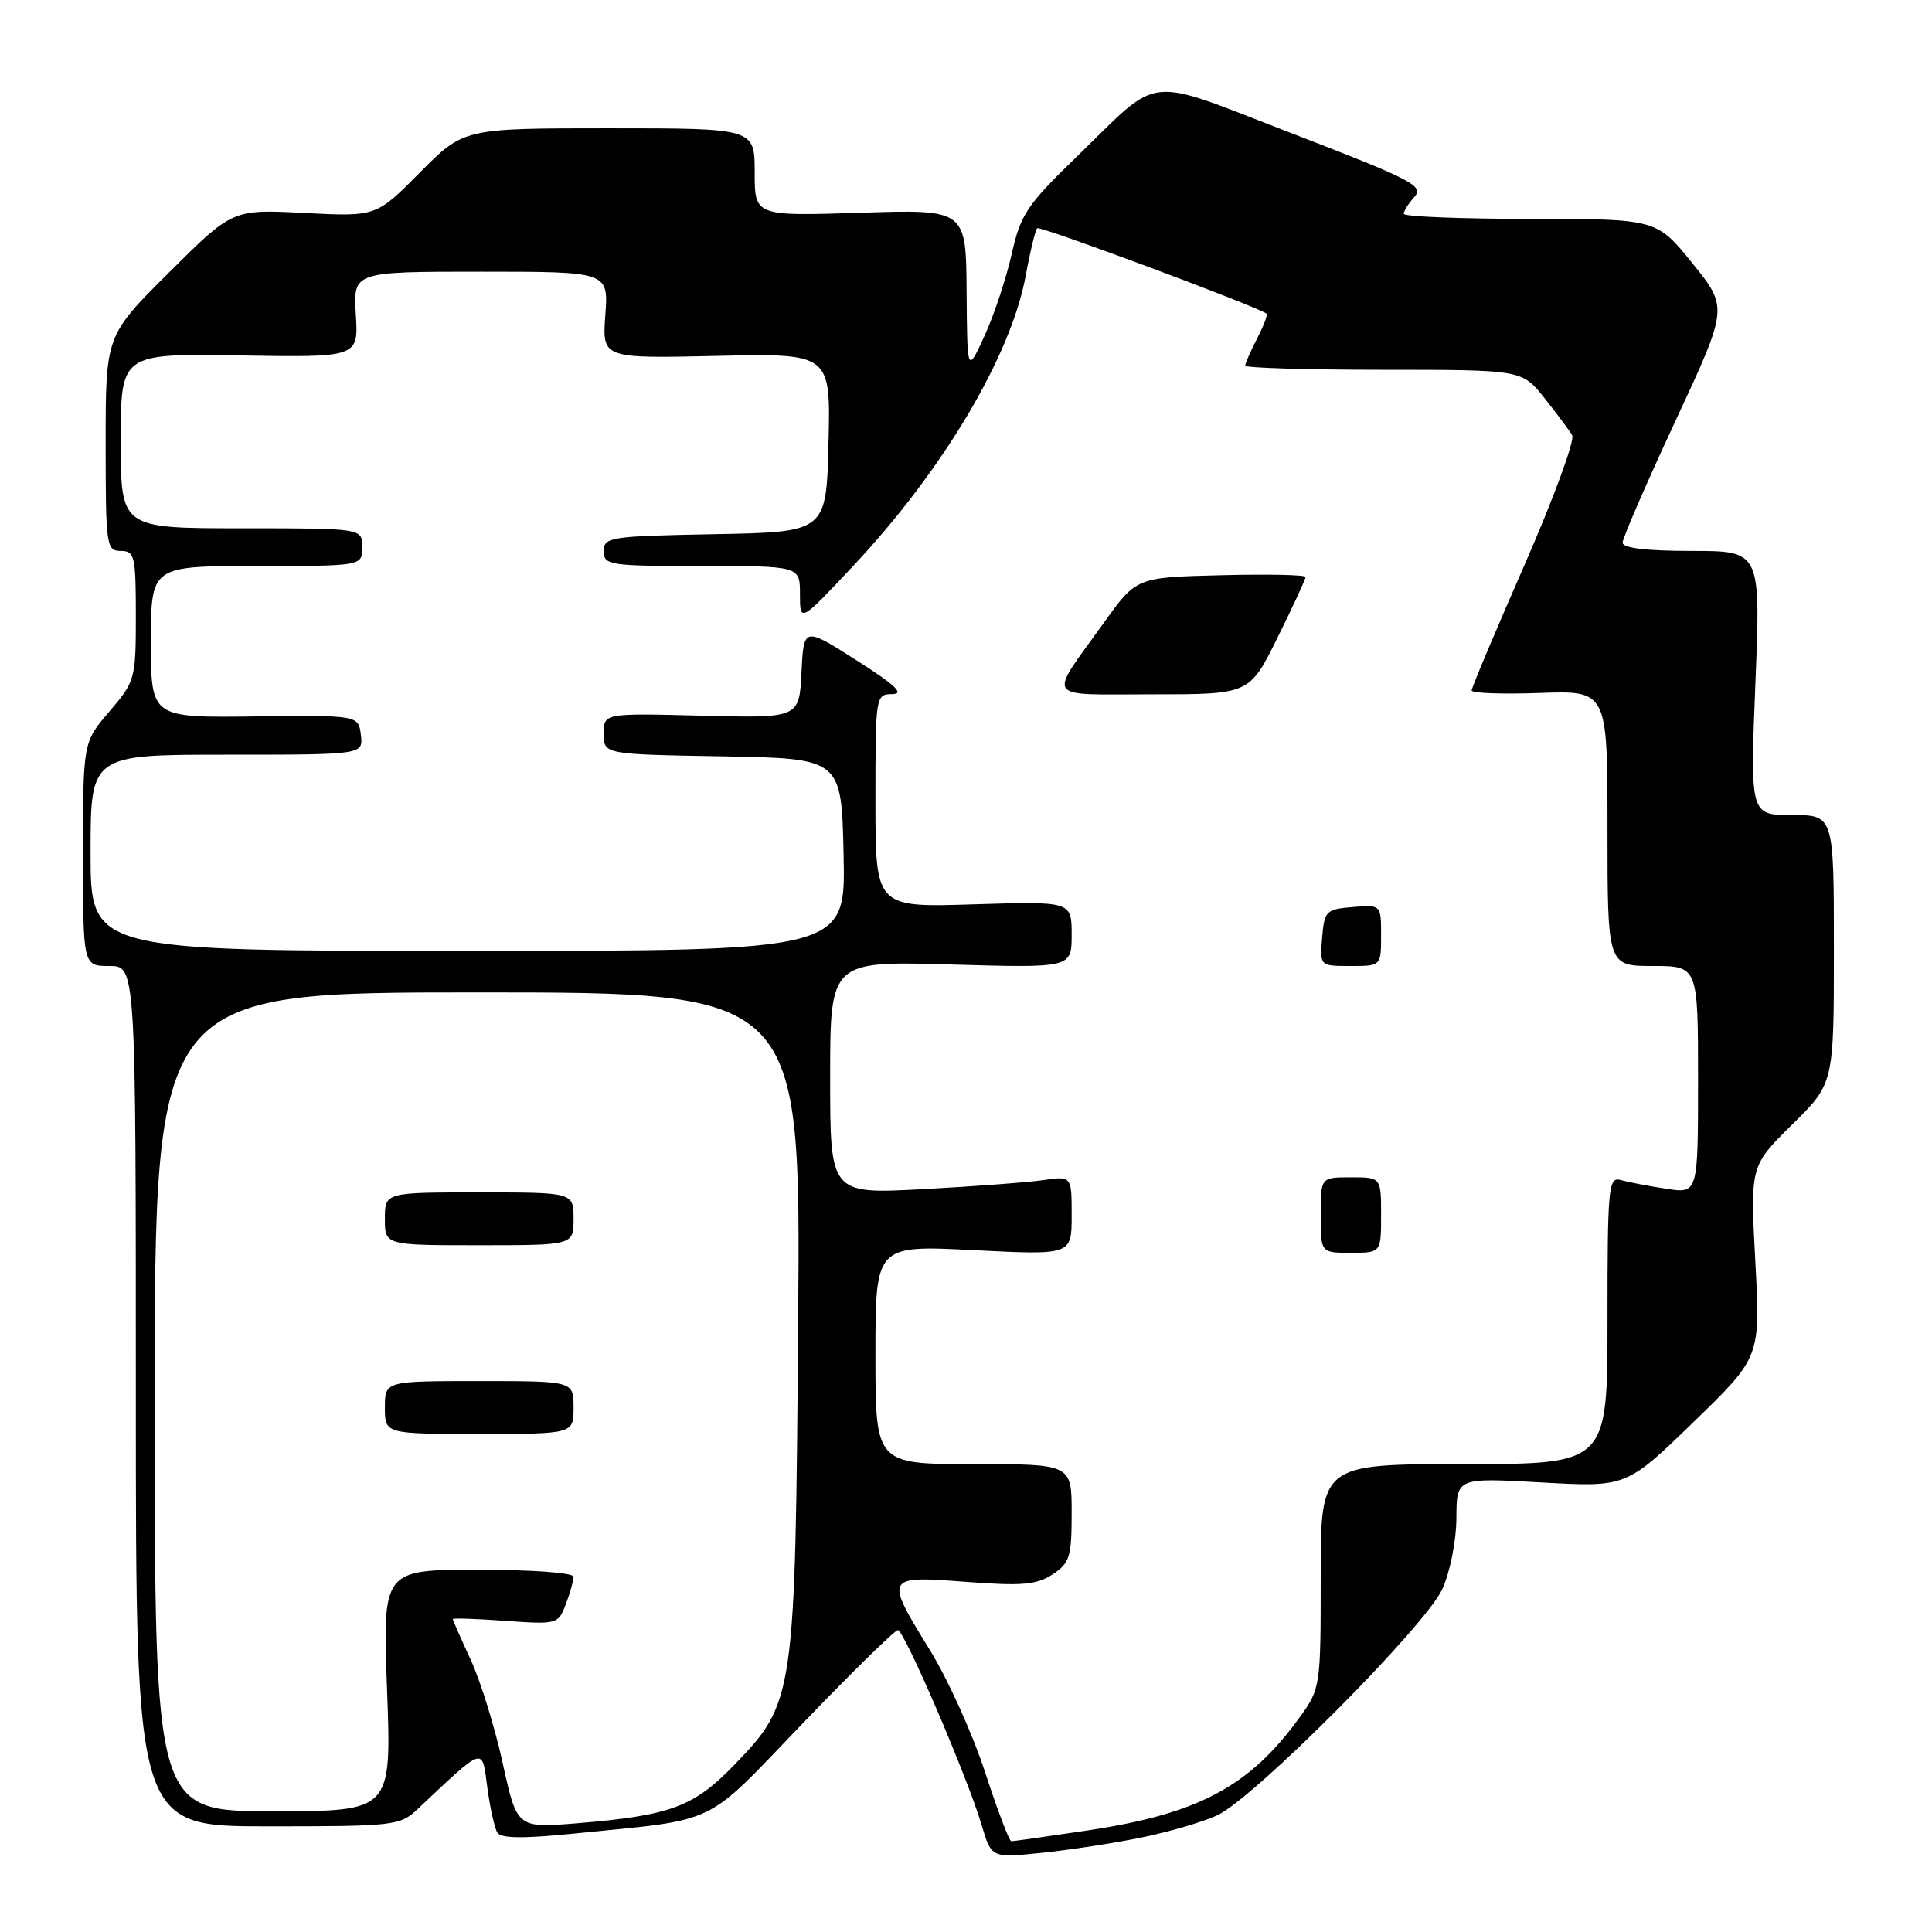 <?xml version="1.0" encoding="UTF-8" standalone="no"?>
<!DOCTYPE svg PUBLIC "-//W3C//DTD SVG 1.1//EN" "http://www.w3.org/Graphics/SVG/1.1/DTD/svg11.dtd" >
<svg xmlns="http://www.w3.org/2000/svg" xmlns:xlink="http://www.w3.org/1999/xlink" version="1.1" viewBox="0 0 256 256">
 <g >
 <path fill="currentColor"
d=" M 151.22 243.49 C 154.92 242.73 159.47 241.40 161.33 240.52 C 166.29 238.16 188.90 215.42 191.11 210.57 C 192.15 208.27 192.97 204.17 192.98 201.15 C 193.00 195.80 193.00 195.80 204.25 196.43 C 215.50 197.06 215.50 197.06 224.39 188.44 C 233.27 179.83 233.27 179.83 232.59 167.16 C 231.91 154.50 231.91 154.50 237.45 149.03 C 243.00 143.57 243.00 143.57 243.00 125.78 C 243.00 108.00 243.00 108.00 237.45 108.00 C 231.90 108.00 231.90 108.00 232.60 90.50 C 233.30 73.00 233.30 73.00 224.15 73.00 C 218.24 73.00 215.00 72.62 215.00 71.91 C 215.00 71.32 218.15 64.06 222.00 55.79 C 229.00 40.76 229.00 40.76 224.25 34.88 C 219.50 29.01 219.50 29.01 202.75 29.00 C 193.54 29.00 186.00 28.70 186.00 28.33 C 186.00 27.96 186.65 26.94 187.43 26.07 C 188.72 24.65 187.09 23.80 171.36 17.74 C 151.26 10.00 154.09 9.70 142.62 20.81 C 136.06 27.17 135.22 28.44 134.05 33.68 C 133.33 36.87 131.72 41.74 130.46 44.49 C 128.16 49.50 128.16 49.50 128.08 38.62 C 128.00 27.74 128.00 27.74 114.00 28.19 C 100.00 28.64 100.00 28.64 100.00 22.82 C 100.00 17.00 100.00 17.00 80.72 17.00 C 61.44 17.00 61.44 17.00 55.64 22.86 C 49.85 28.71 49.85 28.71 40.34 28.22 C 30.82 27.72 30.82 27.72 22.41 36.09 C 14.00 44.46 14.00 44.46 14.00 58.73 C 14.00 72.33 14.09 73.00 16.00 73.00 C 17.84 73.00 18.00 73.67 18.00 81.59 C 18.00 89.96 17.91 90.29 14.50 94.27 C 11.00 98.36 11.00 98.36 11.00 113.18 C 11.00 128.00 11.00 128.00 14.50 128.00 C 18.00 128.00 18.00 128.00 18.00 185.00 C 18.00 242.00 18.00 242.00 35.45 242.00 C 52.18 242.00 53.01 241.91 55.30 239.75 C 64.33 231.26 63.85 231.41 64.57 236.83 C 64.93 239.53 65.53 242.23 65.90 242.83 C 66.37 243.61 69.33 243.64 76.04 242.96 C 95.54 240.99 93.10 242.16 106.37 228.35 C 112.90 221.56 118.57 216.00 118.97 216.00 C 119.82 216.00 128.19 235.47 130.08 241.85 C 131.37 246.19 131.37 246.19 137.94 245.52 C 141.55 245.16 147.53 244.24 151.22 243.49 Z  M 130.52 234.80 C 128.88 229.77 125.61 222.54 123.27 218.73 C 117.18 208.86 117.22 208.79 127.96 209.60 C 135.42 210.17 137.35 210.00 139.46 208.62 C 141.75 207.12 142.00 206.31 142.00 200.48 C 142.00 194.00 142.00 194.00 129.00 194.00 C 116.00 194.00 116.00 194.00 116.00 179.50 C 116.00 164.99 116.00 164.99 129.00 165.65 C 142.00 166.31 142.00 166.31 142.00 161.07 C 142.00 155.82 142.00 155.82 138.25 156.37 C 136.19 156.67 128.99 157.21 122.25 157.57 C 110.00 158.22 110.00 158.22 110.00 142.78 C 110.00 127.34 110.00 127.34 126.00 127.80 C 142.00 128.26 142.00 128.26 142.00 123.85 C 142.00 119.43 142.00 119.43 129.00 119.83 C 116.00 120.24 116.00 120.24 116.00 106.12 C 116.00 92.15 116.02 92.00 118.25 91.97 C 119.89 91.95 118.61 90.75 113.50 87.50 C 106.50 83.04 106.50 83.04 106.20 89.10 C 105.90 95.16 105.90 95.16 92.95 94.83 C 80.00 94.50 80.00 94.50 80.00 97.22 C 80.00 99.95 80.00 99.95 95.75 100.22 C 111.50 100.50 111.50 100.50 111.78 113.25 C 112.06 126.00 112.06 126.00 62.03 126.00 C 12.00 126.00 12.00 126.00 12.00 113.00 C 12.00 100.00 12.00 100.00 30.07 100.00 C 48.13 100.00 48.13 100.00 47.82 97.39 C 47.50 94.77 47.50 94.77 33.75 94.93 C 20.00 95.10 20.00 95.10 20.00 85.05 C 20.00 75.00 20.00 75.00 34.00 75.00 C 48.00 75.00 48.00 75.00 48.00 72.50 C 48.00 70.00 48.00 70.00 32.00 70.00 C 16.00 70.00 16.00 70.00 16.00 58.42 C 16.00 46.84 16.00 46.84 31.75 47.10 C 47.50 47.36 47.50 47.36 47.15 41.68 C 46.80 36.00 46.80 36.00 63.72 36.00 C 80.63 36.00 80.63 36.00 80.21 41.75 C 79.79 47.50 79.79 47.50 94.93 47.16 C 110.07 46.82 110.07 46.82 109.78 58.66 C 109.50 70.50 109.50 70.50 94.75 70.78 C 80.83 71.04 80.00 71.16 80.00 73.03 C 80.00 74.89 80.73 75.00 93.00 75.00 C 106.00 75.00 106.00 75.00 106.00 78.75 C 106.00 82.50 106.00 82.50 113.04 75.00 C 124.94 62.33 133.94 47.20 135.91 36.54 C 136.50 33.31 137.19 30.48 137.43 30.24 C 137.78 29.88 166.66 40.64 167.82 41.56 C 168.00 41.70 167.44 43.18 166.57 44.86 C 165.71 46.53 165.00 48.15 165.00 48.45 C 165.00 48.75 173.25 49.00 183.33 49.00 C 201.67 49.00 201.67 49.00 204.65 52.75 C 206.29 54.81 207.94 57.03 208.32 57.67 C 208.71 58.31 205.86 66.04 202.01 74.84 C 198.15 83.64 195.00 91.13 195.00 91.49 C 195.00 91.85 199.05 92.00 204.00 91.82 C 213.00 91.50 213.00 91.50 213.00 109.75 C 213.00 128.00 213.00 128.00 219.00 128.00 C 225.00 128.00 225.00 128.00 225.00 143.09 C 225.00 158.18 225.00 158.18 220.75 157.51 C 218.41 157.15 215.71 156.63 214.75 156.36 C 213.13 155.90 213.00 157.25 213.00 174.93 C 213.00 194.00 213.00 194.00 194.00 194.00 C 175.00 194.00 175.00 194.00 175.00 208.85 C 175.00 223.59 174.98 223.73 172.15 227.64 C 165.58 236.70 158.81 240.32 144.33 242.51 C 138.92 243.32 134.28 243.98 134.00 243.97 C 133.72 243.96 132.16 239.83 130.52 234.80 Z  M 183.00 161.00 C 183.00 156.00 183.00 156.00 179.00 156.00 C 175.00 156.00 175.00 156.00 175.00 161.00 C 175.00 166.00 175.00 166.00 179.00 166.00 C 183.00 166.00 183.00 166.00 183.00 161.00 Z  M 183.00 123.94 C 183.00 119.88 183.00 119.88 179.25 120.19 C 175.70 120.48 175.48 120.70 175.19 124.25 C 174.88 128.00 174.88 128.00 178.94 128.00 C 183.00 128.00 183.00 128.00 183.00 123.94 Z  M 169.28 84.48 C 171.33 80.35 173.00 76.73 173.00 76.45 C 173.00 76.17 167.96 76.06 161.79 76.22 C 150.58 76.50 150.58 76.50 146.28 82.50 C 138.78 92.95 138.14 92.00 152.75 92.00 C 165.56 92.00 165.56 92.00 169.28 84.48 Z  M 66.61 233.62 C 65.57 228.88 63.66 222.70 62.36 219.90 C 61.06 217.09 60.00 214.68 60.00 214.53 C 60.00 214.39 63.14 214.49 66.97 214.77 C 73.82 215.26 73.97 215.22 74.97 212.57 C 75.54 211.08 76.00 209.45 76.00 208.93 C 76.00 208.40 70.53 208.00 63.35 208.00 C 50.69 208.00 50.69 208.00 51.29 224.00 C 51.88 240.00 51.88 240.00 36.19 240.00 C 20.50 240.00 20.50 240.00 20.50 185.75 C 20.50 131.50 20.50 131.50 63.30 131.50 C 106.10 131.50 106.10 131.50 105.76 175.00 C 105.38 225.10 105.31 225.59 97.19 233.97 C 91.90 239.43 88.80 240.57 76.50 241.59 C 68.50 242.24 68.50 242.24 66.61 233.62 Z  M 76.00 186.50 C 76.00 183.00 76.00 183.00 63.50 183.00 C 51.00 183.00 51.00 183.00 51.00 186.50 C 51.00 190.00 51.00 190.00 63.50 190.00 C 76.00 190.00 76.00 190.00 76.00 186.50 Z  M 76.00 161.50 C 76.00 158.00 76.00 158.00 63.50 158.00 C 51.00 158.00 51.00 158.00 51.00 161.50 C 51.00 165.00 51.00 165.00 63.50 165.00 C 76.00 165.00 76.00 165.00 76.00 161.50 Z "/>
</g>
</svg>